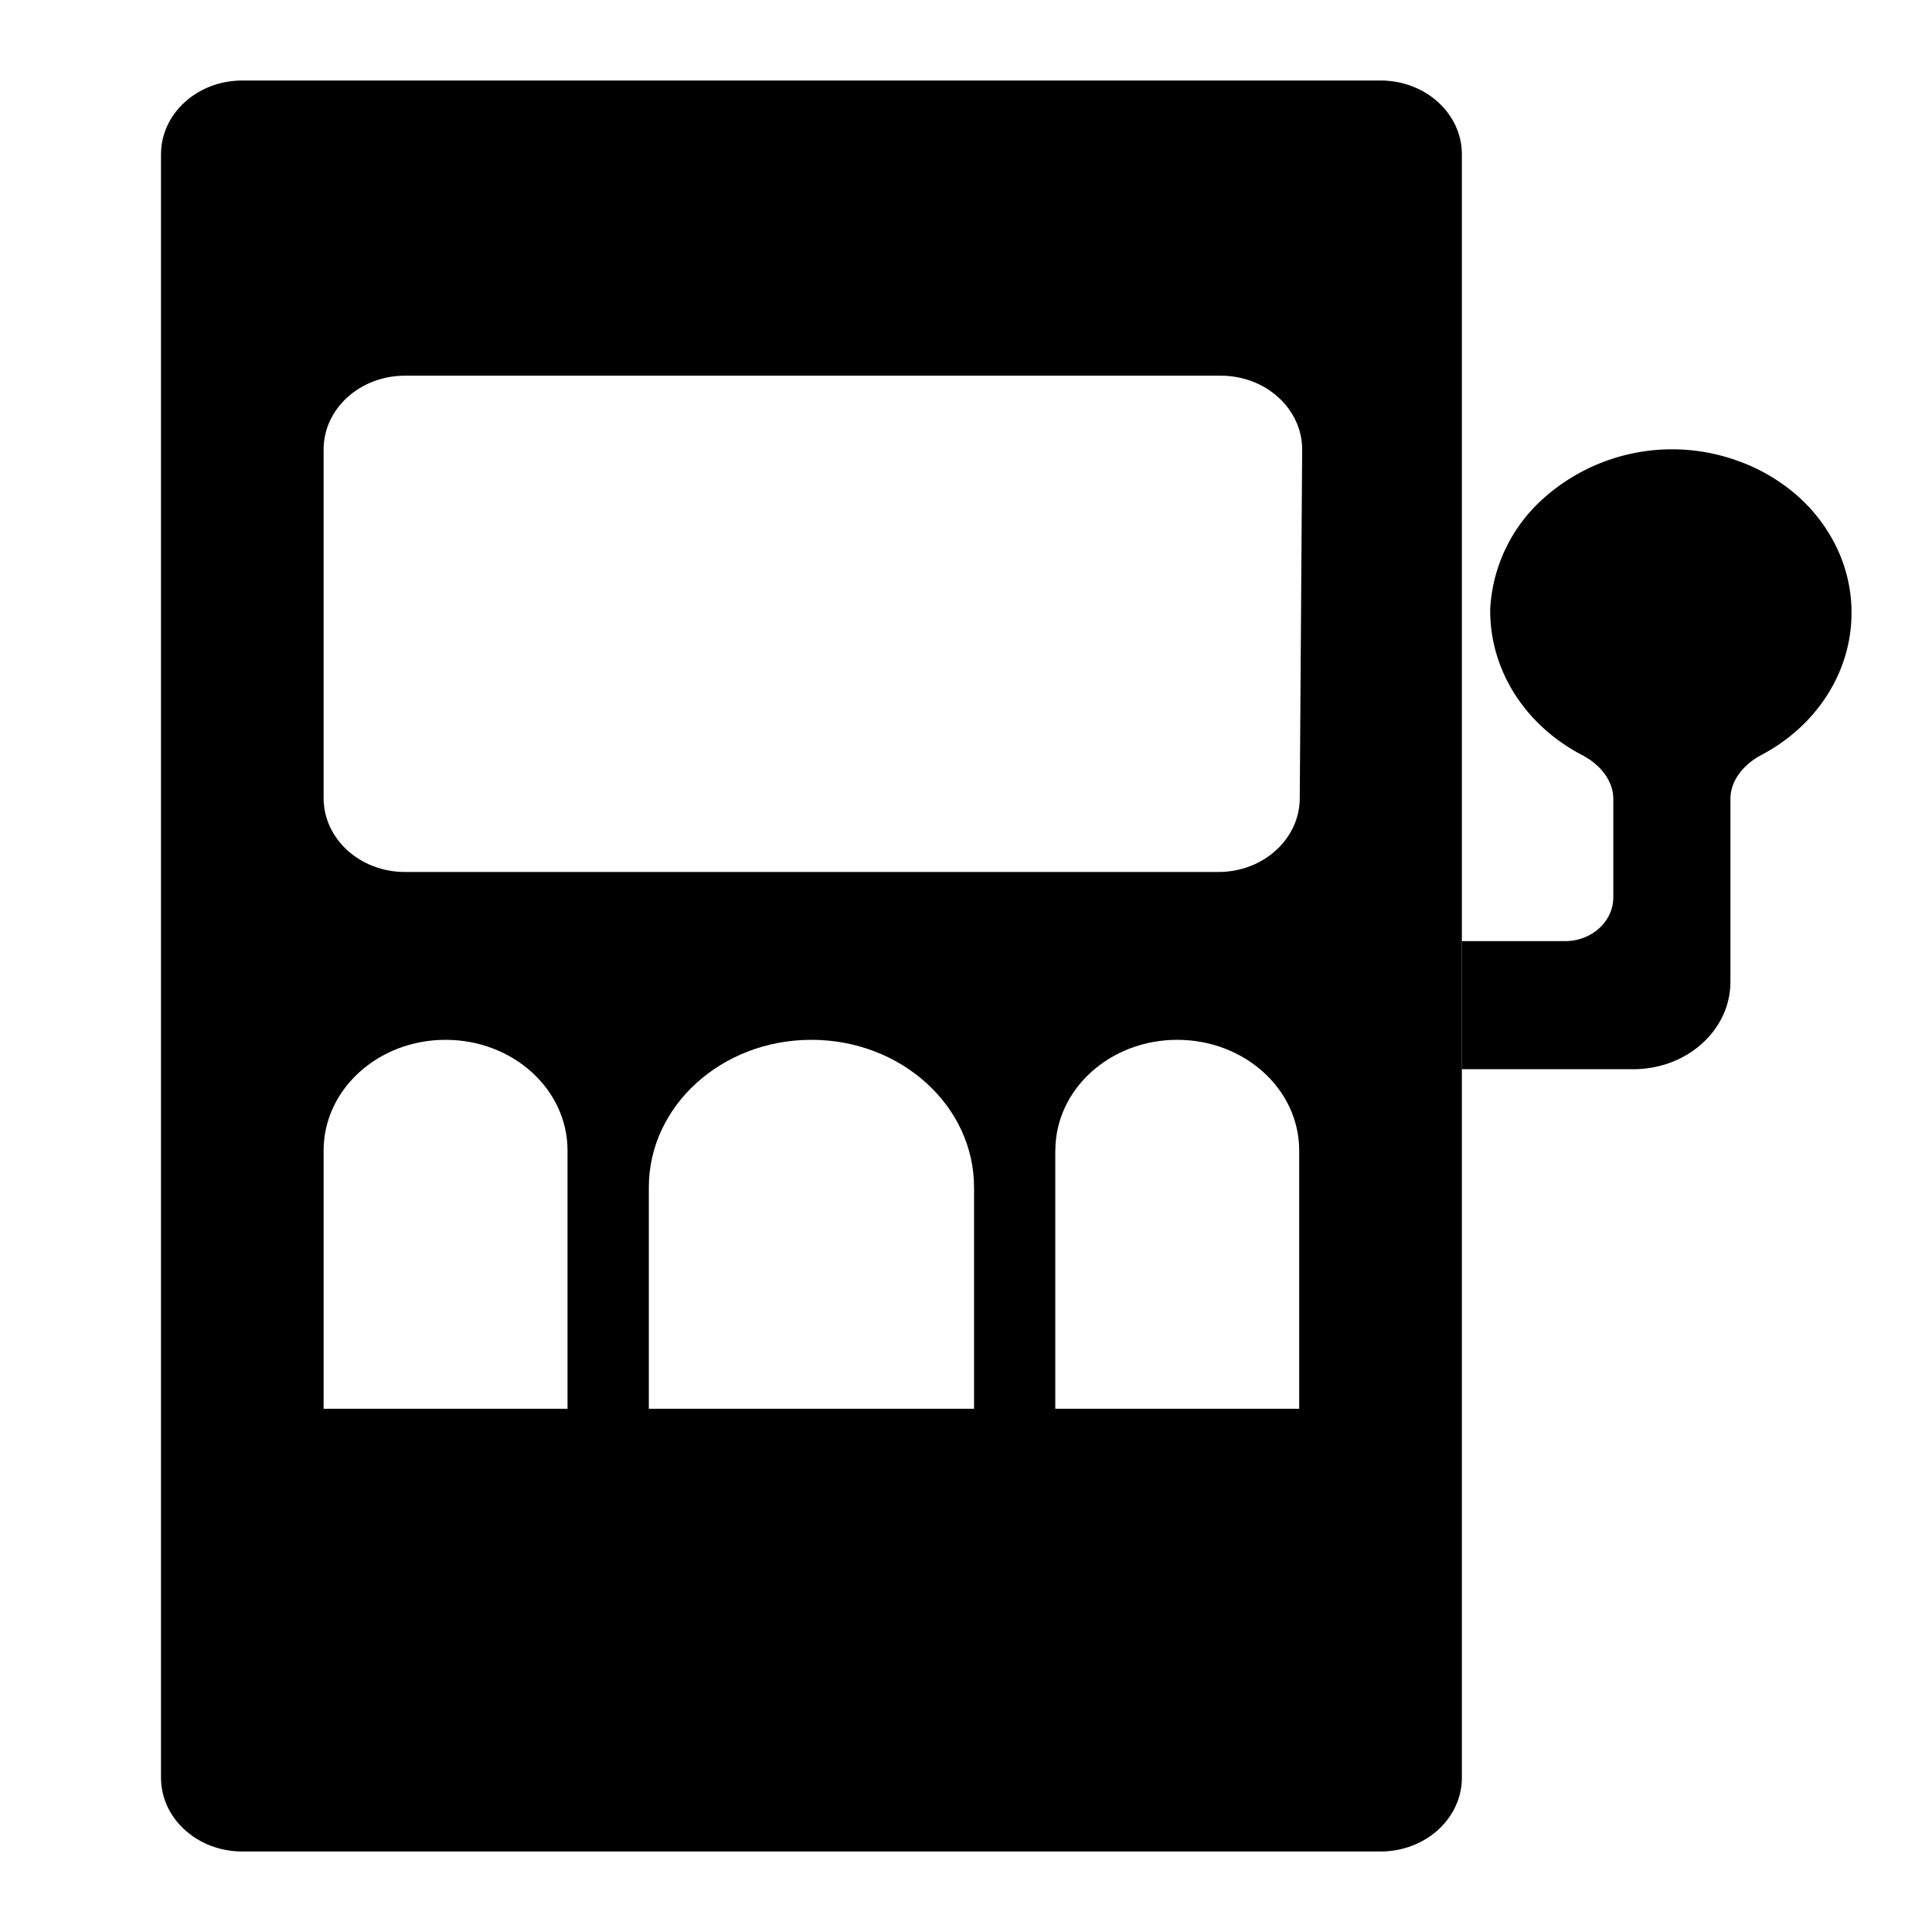<svg xmlns="http://www.w3.org/2000/svg" viewBox="0 0 24 24"><path fill-rule="evenodd" clip-rule="evenodd" d="M3.01 1C2.452 1 2 1.41 2 1.917v20.166c0 .507.452.917 1.01.917h14.14c.557 0 1.01-.41 1.01-.917V1.917c0-.507-.453-.917-1.01-.917H3.01Zm2.02 3.667c-.558 0-1.01.41-1.01.916v4.332c0 .506.452.917 1.01.917h10.106c.555 0 1.006-.407 1.01-.911l.03-4.332c.003-.508-.45-.922-1.01-.922H5.03Zm.505 8.25c-.837 0-1.515.615-1.515 1.375V17.5h3.03v-3.208c0-.76-.678-1.375-1.515-1.375Zm4.545 0c-1.116 0-2.02.82-2.02 1.833v2.75h4.04v-2.75c0-1.012-.905-1.833-2.02-1.833Zm3.03 1.375c0-.76.678-1.375 1.514-1.375.837 0 1.515.615 1.515 1.375V17.5h-3.03v-3.208Z"/><path d="M18.16 13.282h2.13c.666 0 1.206-.486 1.206-1.086V9.925c0-.23.165-.43.384-.546.279-.147.52-.347.708-.588.27-.347.414-.76.412-1.185 0-.27-.06-.54-.177-.789a2.027 2.027 0 0 0-.502-.664 2.272 2.272 0 0 0-.75-.434 2.397 2.397 0 0 0-2.394.469 1.98 1.98 0 0 0-.665 1.374c-.006.434.138.858.412 1.213.193.249.442.455.73.605.221.115.387.315.387.546v1.221c0 .3-.268.544-.599.544H18.16v1.59Z"/></svg>